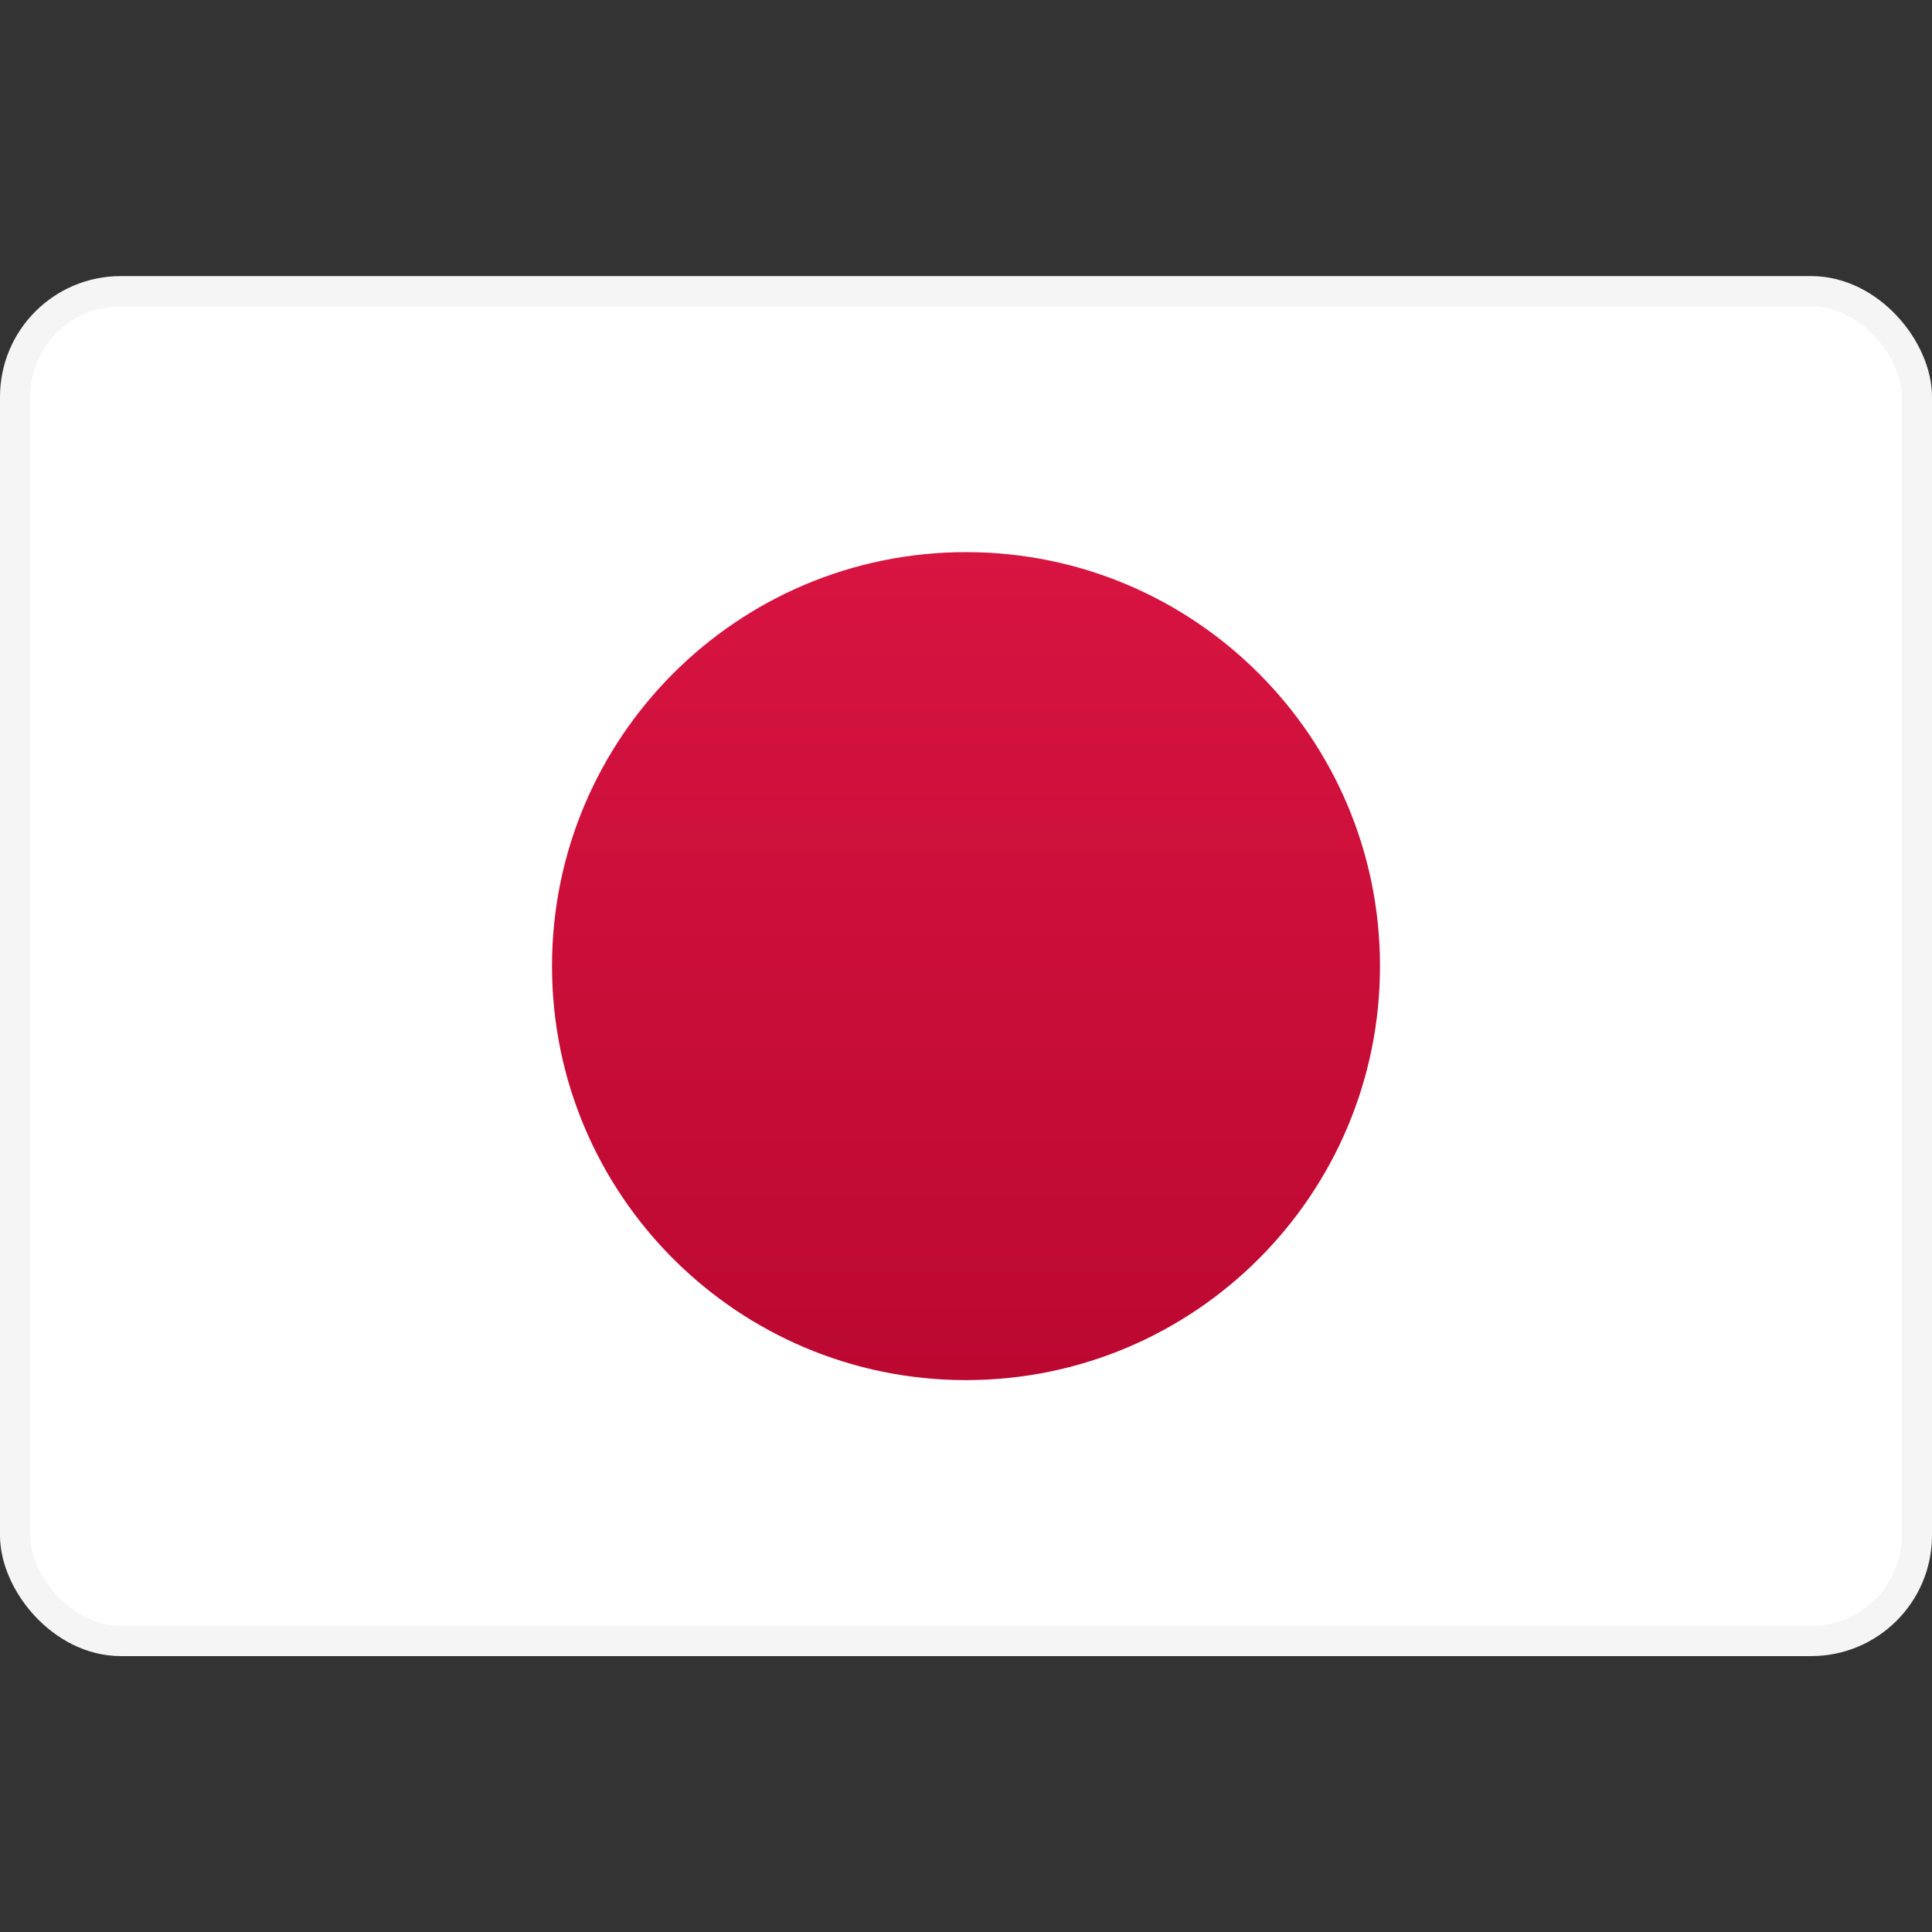 <svg width="32" height="32" viewBox="0 0 32 32" fill="none" xmlns="http://www.w3.org/2000/svg">
<rect x="0" y="0" width="32" height="32" fill="#333333" stroke="none"/>
<rect x="0.25" y="4.823" width="31.5" height="22.357" rx="1.75" fill="white" stroke="#F5F5F5" stroke-width="0.5"/>
<mask id="mask0_6_5877" style="mask-type:alpha" maskUnits="userSpaceOnUse" x="0" y="4" width="32" height="24">
<rect x="0.25" y="4.823" width="31.5" height="22.357" rx="1.75" fill="white" stroke="white" stroke-width="0.5"/>
</mask>
<g mask="url(#mask0_6_5877)">
<path fill-rule="evenodd" clip-rule="evenodd" d="M16 22.859C19.787 22.859 22.857 19.789 22.857 16.002C22.857 12.215 19.787 9.145 16 9.145C12.213 9.145 9.143 12.215 9.143 16.002C9.143 19.789 12.213 22.859 16 22.859Z" fill="url(#paint0_linear_6_5877)"/>
</g>
<defs>
<linearGradient id="paint0_linear_6_5877" x1="9.143" y1="9.145" x2="9.143" y2="22.859" gradientUnits="userSpaceOnUse">
<stop stop-color="#D81441"/>
<stop offset="1" stop-color="#BB0831"/>
</linearGradient>
</defs>
</svg>
